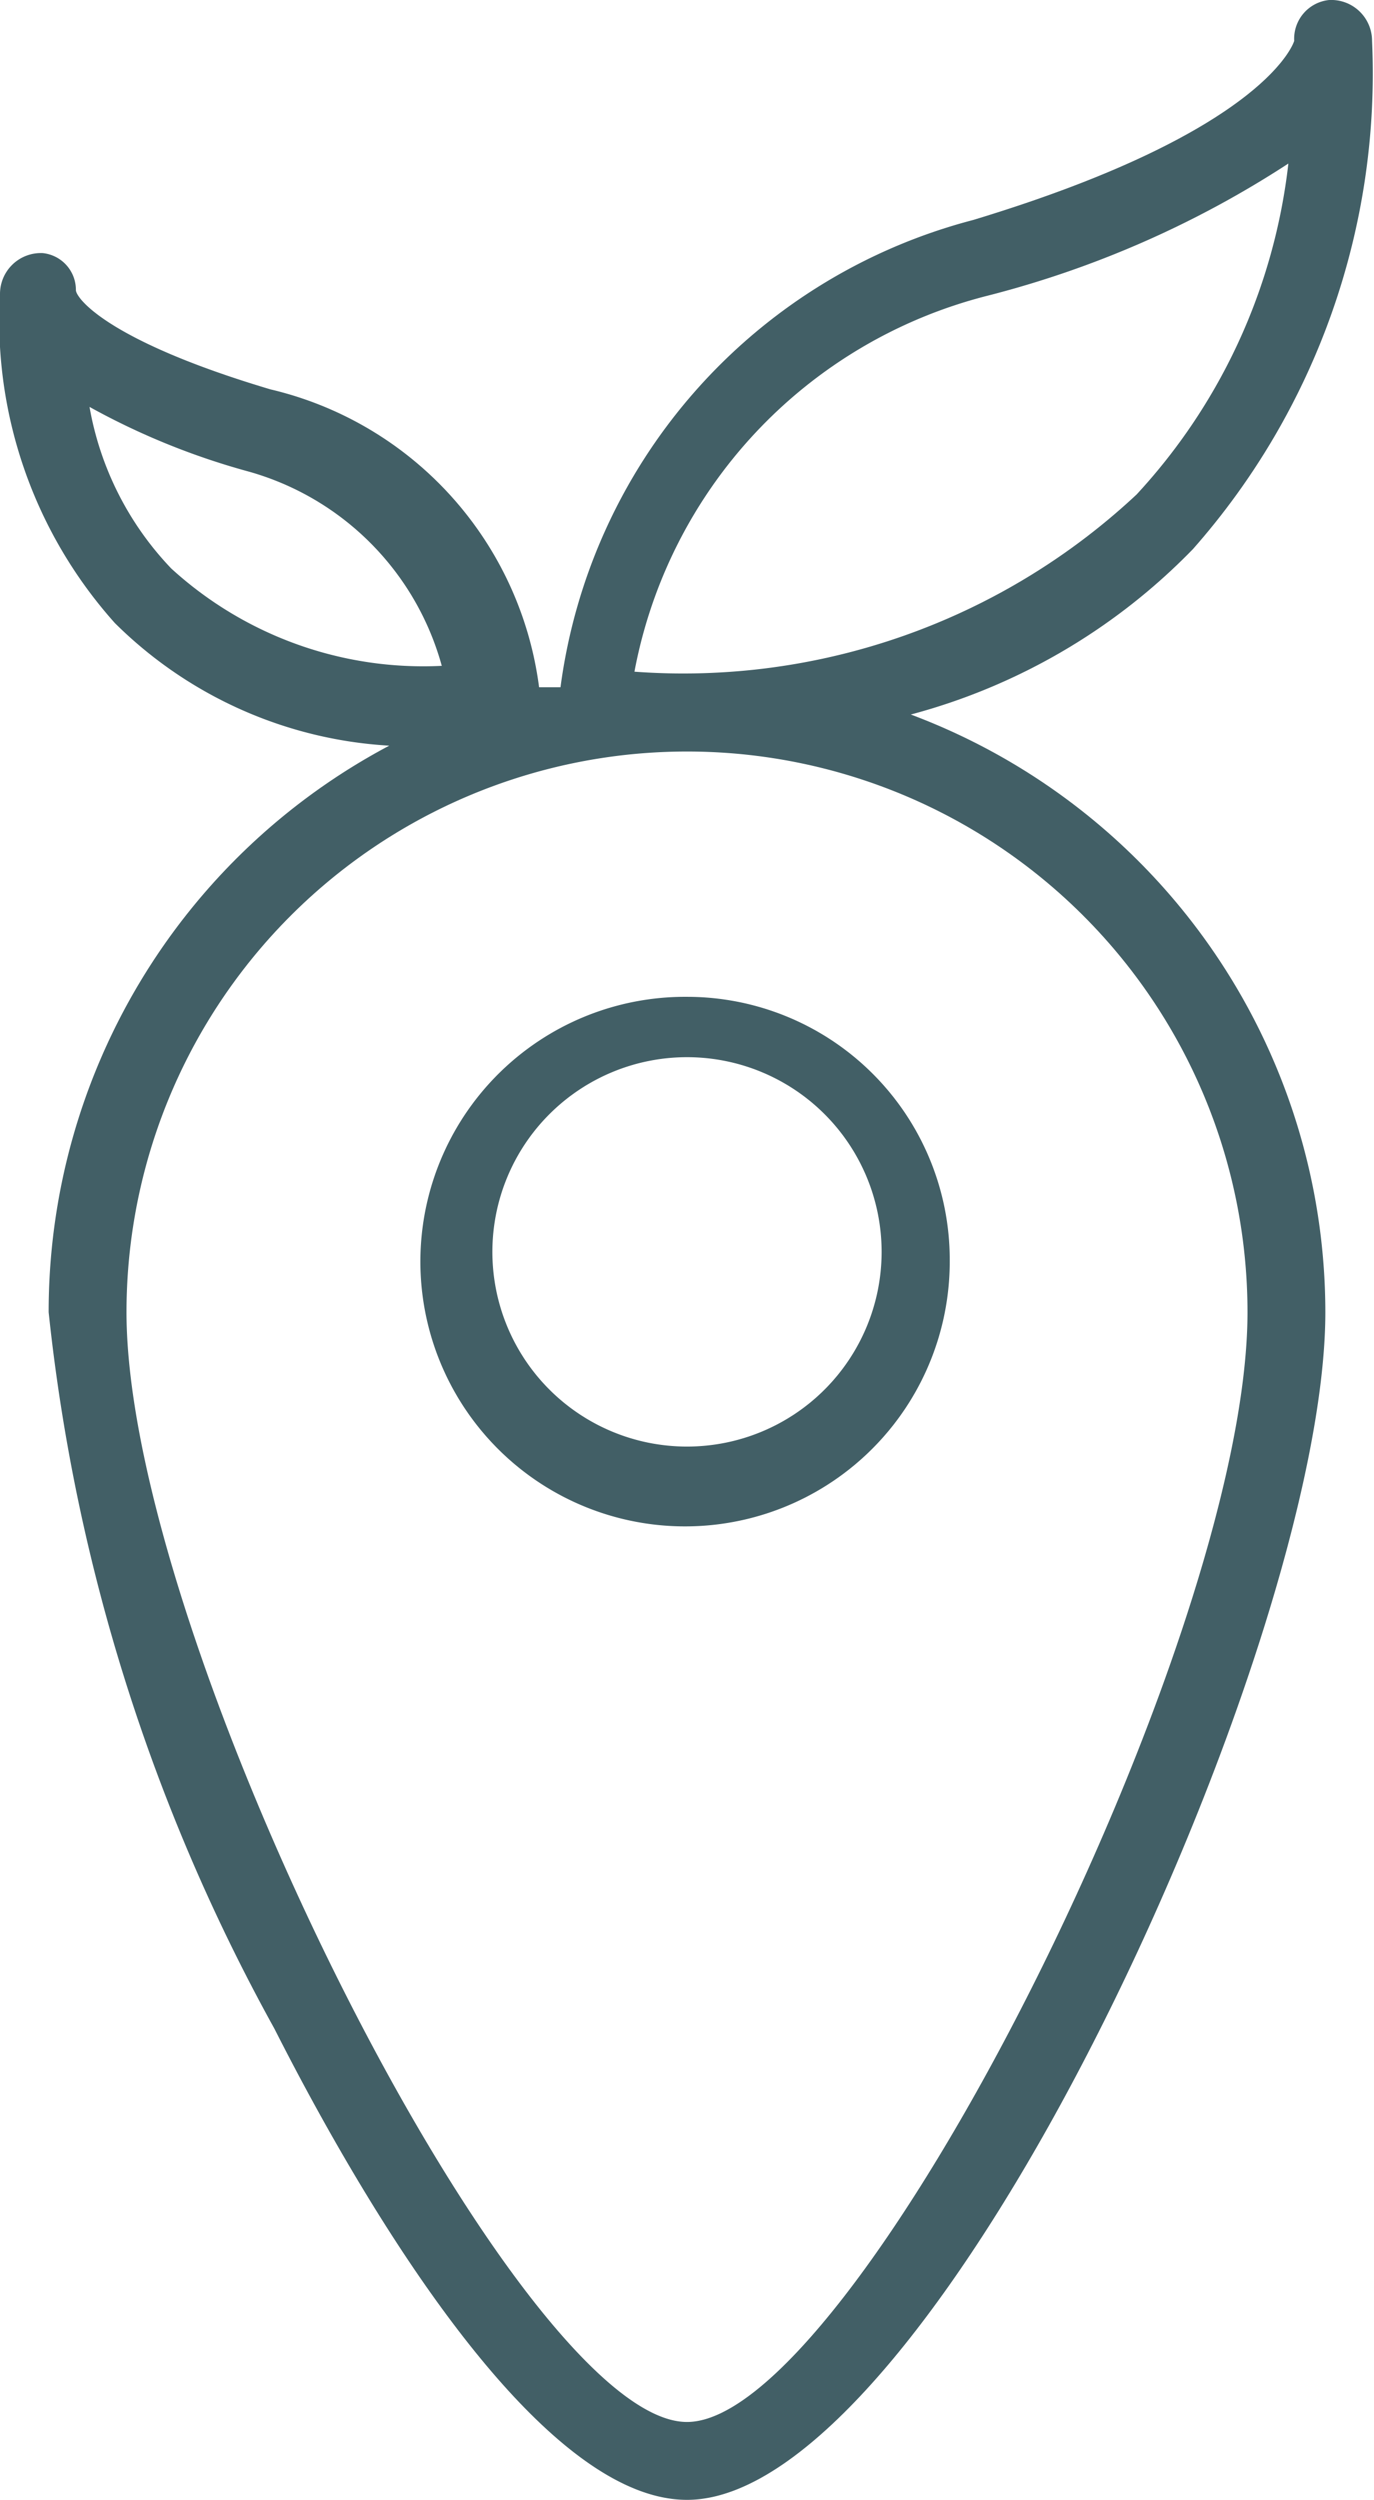 <svg xmlns="http://www.w3.org/2000/svg" viewBox="0 0 7.06 12.84"><defs><style>.cls-1{fill:#425f66;}</style></defs><g id="Capa_2" data-name="Capa 2"><g id="Layer_1" data-name="Layer 1"><path class="cls-1" d="M3.53,5.12A1.36,1.36,0,1,0,4.88,6.47,1.35,1.35,0,0,0,3.53,5.12Zm0,2.31a1,1,0,1,1,1-1A1,1,0,0,1,3.53,7.43ZM4.68,3.67a3.15,3.15,0,0,0,1.45-.85A3.69,3.69,0,0,0,7.05.21v0A.21.21,0,0,0,6.83,0a.2.2,0,0,0-.18.21S6.52.67,5,1.13a2.87,2.87,0,0,0-2.12,2.4l-.11,0A1.81,1.81,0,0,0,1.39,2c-.84-.25-1-.47-1-.51a.19.19,0,0,0-.17-.19A.21.21,0,0,0,0,1.51v0A2.33,2.33,0,0,0,.59,3.2,2.18,2.18,0,0,0,2,3.83,3.29,3.29,0,0,0,.25,6.74a9.7,9.7,0,0,0,1.16,3.68c.37.73,1.31,2.42,2.12,2.42,1.27,0,3.28-4.38,3.28-6.1A3.28,3.28,0,0,0,4.68,3.67Zm.39-2.15A5.17,5.17,0,0,0,6.62.84a3,3,0,0,1-.78,1.7,3.41,3.41,0,0,1-2.58.91h0A2.46,2.46,0,0,1,5.07,1.52ZM.88,2.92a1.6,1.6,0,0,1-.42-.83,3.69,3.69,0,0,0,.81.33,1.43,1.43,0,0,1,1,1A1.92,1.92,0,0,1,.88,2.92Zm2.65,9.52c-.86,0-2.88-4-2.88-5.7a2.88,2.88,0,1,1,5.76,0C6.41,8.44,4.39,12.44,3.53,12.44Z"/></g></g></svg>